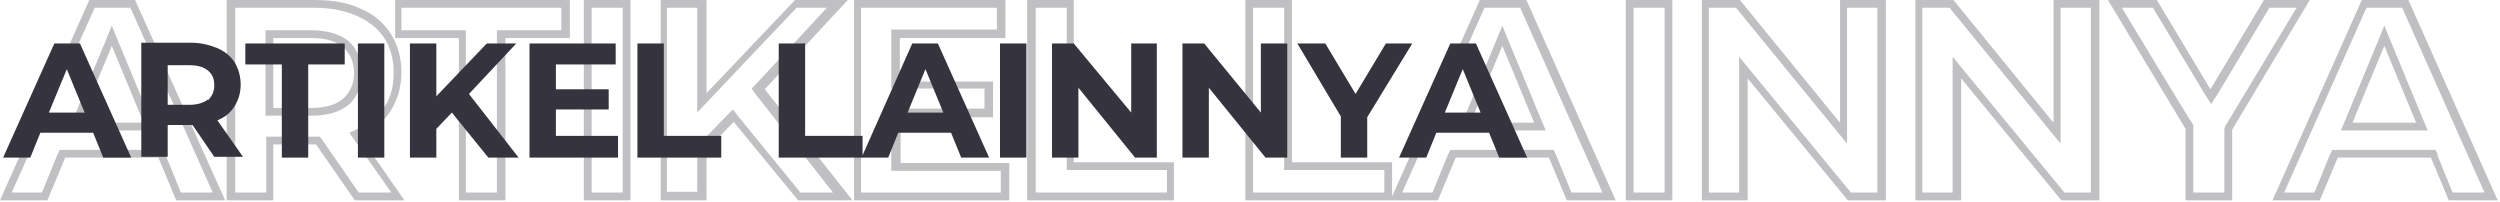 <svg class="svgicon svgicon-related-article" xmlns="http://www.w3.org/2000/svg" width="322" height="26" viewBox="0 0 322 26"><style>.color-1{fill:#c0c0c3}.color-2{fill:#35343e}</style><path d="M46.4 17.5C48.1 16.8 49.4 15.7 50.3 14.3C51.2 12.9 51.7 11.2 51.7 9.3C51.7 7.4 51.2 5.7 50.3 4.3C49.4 2.9 48.1 1.8 46.4 1.1C44.7 0.3 42.7 0 40.4 0H29.2V25.8H35.2V18.6H40.4C40.4 18.6 40.6 18.6 40.7 18.6L45.7 25.8H52.1L46.3 17.5H46.4ZM46.2 24.8L41.5 18L41.2 17.6H40.7C40.7 17.6 40.6 17.6 40.5 17.6H34.3V24.8H30.3V1H40.5C42.7 1 44.5 1.4 46.1 2.1C47.6 2.8 48.7 3.7 49.5 4.9C50.3 6.1 50.7 7.6 50.7 9.4C50.7 11.2 50.3 12.6 49.5 13.8C48.7 15 47.6 15.9 46.1 16.6L45 17.1L45.7 18.1L50.4 24.8H46.2Z" class="color-1"/><path d="M46.6 9.4C46.6 7.7 46 6.3 44.9 5.3C43.8 4.4 42.2 3.9 40.1 3.9H34.2V14.9H40.1C42.2 14.9 43.8 14.4 44.9 13.5C46 12.5 46.6 11.1 46.6 9.4ZM40.1 13.9H35.2V4.9H40.1C41.9 4.9 43.3 5.3 44.2 6.1C45.1 6.9 45.6 8 45.6 9.4C45.6 10.8 45.1 11.9 44.2 12.7C43.3 13.5 41.9 13.9 40.1 13.9Z" class="color-1"/><path d="M50.8 4.9H59.1V25.8H65.1V4.9H73.4V0H50.9V4.9H50.8ZM72.3 1V3.9H64V24.8H60V3.9H51.7V1H72.3Z" class="color-1"/><path d="M308 5.5L307.1 3.3L306.2 5.5L302.1 15.4L301.5 16.8H312.7L312.1 15.4L308 5.5ZM303 15.8L307.1 5.9L311.2 15.8H303Z" class="color-1"/><path d="M304.2 0L292.7 25.8H298.8L301.1 20.3H313.1L315.4 25.8H321.7L310.2 0H304.2ZM314 19.9L313.7 19.3H300.4L300.1 19.9L298.1 24.8H294.2L304.8 1H309.4L320 24.8H315.9L313.9 19.9H314Z" class="color-1"/><path d="M236.9 15.7L224.1 0H219.2V25.8H225.1V10.1L238 25.8H242.9V0H237V15.7H236.9ZM237.9 1H241.8V24.8H238.4L225.8 9.5L224 7.3V24.8H220.1V1H223.6L237.9 18.5V1Z" class="color-1"/><path d="M75.2 25.8H81.2V0H75.2V25.8ZM76.2 1H80.2V24.8H76.2V1Z" class="color-1"/><path d="M14.4 3.3L13.5 5.5L9.4 15.4L8.8 16.8H20L19.4 15.4L15.3 5.5L14.4 3.3ZM10.3 15.8L14.4 5.9L18.5 15.8H10.3Z" class="color-1"/><path d="M11.5 0L0 25.8H6.1L8.4 20.3H20.4L22.7 25.8H29L17.4 0H11.5ZM23.3 24.8L21.3 19.9L21 19.3H7.7L7.4 19.9L5.4 24.8H1.5L12.2 1H16.8L27.4 24.8H23.3Z" class="color-1"/><path d="M264.4 15.7L251.6 0H246.7V25.8H252.6V10.1L265.5 25.8H270.4V0H264.5V15.7H264.4ZM265.4 1H269.3V24.8H265.9L253.3 9.5L251.5 7.3V24.8H247.6V1H251.1L265.4 18.5V1Z" class="color-1"/><path d="M193.5 3.3L192.6 5.5L188.5 15.4L187.9 16.8H199.1L198.5 15.4L194.4 5.5L193.5 3.3ZM189.4 15.8L193.5 5.9L197.6 15.8H189.4Z" class="color-1"/><path d="M190.6 0L179.3 25.3V20.9H166.4V0H160.4V25.8H185.2L187.5 20.3H199.5L201.8 25.8H208.1L196.6 0H190.6ZM178.3 24.8H161.4V1H165.4V21.9H178.3V24.8ZM202.4 24.8L200.4 19.9L200.1 19.3H186.8L186.5 19.9L184.5 24.8H180.6L191.2 1H195.8L206.4 24.8H202.3H202.4Z" class="color-1"/><path d="M102.4 0L91 12V0H85.1V25.8H91V19.3L94.5 15.7L102.8 25.8H109.8L98.5 11.5L109.2 0H102.4ZM107.5 24.8H103.1L95.1 15L94.4 14.1L93.6 14.9L90.1 18.5L89.8 18.8V24.7H85.9V1H89.8V14.5L91.5 12.7L102.6 1H106.5L97.4 10.8L96.8 11.4L97.3 12.1L107.3 24.8H107.5Z" class="color-1"/><path d="M209.4 25.8H215.4V0H209.4V25.8ZM210.4 1H214.4V24.8H210.4V1Z" class="color-1"/><path d="M291.6 0L284.7 11.5L277.8 0H271.5L281.5 16.6V25.8H287.5V16.7L297.5 0H291.6ZM286.6 16.2V16.4C286.5 16.4 286.5 16.7 286.5 16.7V24.8H282.5V16.1C282.4 16.1 273.3 1 273.3 1H277.3L283.9 12L284.8 13.4L285.7 12L292.3 1H295.8L286.7 16.1L286.6 16.2Z" class="color-1"/><path d="M138.3 0H132.3V25.8H151.2V20.9H138.3V0ZM150.3 21.9V24.8H133.4V1H137.4V21.9H150.3Z" class="color-1"/><path d="M115.9 15.1H127.9V10.5H115.9V4.9H129.5V0H110V25.8H130V21H116V15L115.9 15.1ZM128.9 22V24.8H110.9V1H128.4V3.8H114.8V11.4H126.8V14H114.8V22H128.9Z" class="color-1"/><path d="M27.999 15.5C28.999 15.1 29.699 14.5 30.199 13.7C30.699 12.9 30.999 12 30.999 10.9C30.999 9.8 30.699 8.8 30.199 8C29.699 7.2 28.899 6.6 27.999 6.2C26.999 5.8 25.899 5.5 24.599 5.5H18.199V20.2H21.599V16.1H24.599C24.599 16.1 24.699 16.1 24.799 16.1L27.599 20.2H31.299L27.999 15.5ZM26.799 12.8C26.299 13.2 25.499 13.5 24.399 13.5H21.599V8.4H24.399C25.399 8.4 26.199 8.6 26.799 9.1C27.399 9.6 27.599 10.2 27.599 11C27.599 11.8 27.299 12.4 26.799 12.9V12.8Z" class="color-2"/><path d="M31.599 8.3H36.299V20.3H39.699V8.3H44.399V5.6H31.599V8.3Z" class="color-2"/><path d="M190.199 5.6H186.799L180.199 20.3H183.699L184.999 17.1H191.799L193.099 20.3H196.699L190.099 5.6H190.199ZM186.099 14.5L188.399 8.9L190.699 14.5H185.999H186.099Z" class="color-2"/><path d="M145.699 14.5L138.299 5.6H135.499V20.3H138.899V11.3L146.199 20.3H148.999V5.6H145.699V14.5Z" class="color-2"/><path d="M49.499 5.6H46.099V20.3H49.499V5.6Z" class="color-2"/><path d="M6.999 5.6L0.399 20.3H3.899L5.199 17.1H11.999L13.299 20.3H16.899L10.299 5.6H6.899H6.999ZM6.299 14.5L8.599 8.9L10.899 14.5H6.199H6.299Z" class="color-2"/><path d="M162.399 14.5L155.099 5.6H152.299V20.3H155.699V11.3L162.999 20.3H165.799V5.6H162.399V14.5Z" class="color-2"/><path d="M117.499 5.6L111.099 20V17.5H103.699V5.6H100.299V20.3H114.399L115.699 17.1H122.499L123.799 20.3H127.399L120.799 5.6H117.399H117.499ZM116.899 14.5L119.199 8.9L121.499 14.5H116.799H116.899Z" class="color-2"/><path d="M66.499 5.6H62.699L56.199 12.4V5.6H52.799V20.3H56.199V16.6L58.199 14.5L62.899 20.3H66.799L60.399 12.1L66.499 5.6Z" class="color-2"/><path d="M132.199 5.6H128.799V20.3H132.199V5.6Z" class="color-2"/><path d="M178.499 5.6L174.599 12.1L170.699 5.6H167.099L172.699 15V20.3H176.099V15.1L181.899 5.6H178.499Z" class="color-2"/><path d="M85.499 5.6H82.099V20.3H92.899V17.5H85.499V5.6Z" class="color-2"/><path d="M71.599 14.1H78.399V11.5H71.599V8.3H79.299V5.6H68.199V20.3H79.599V17.5H71.599V14.1Z" class="color-2"/></svg>